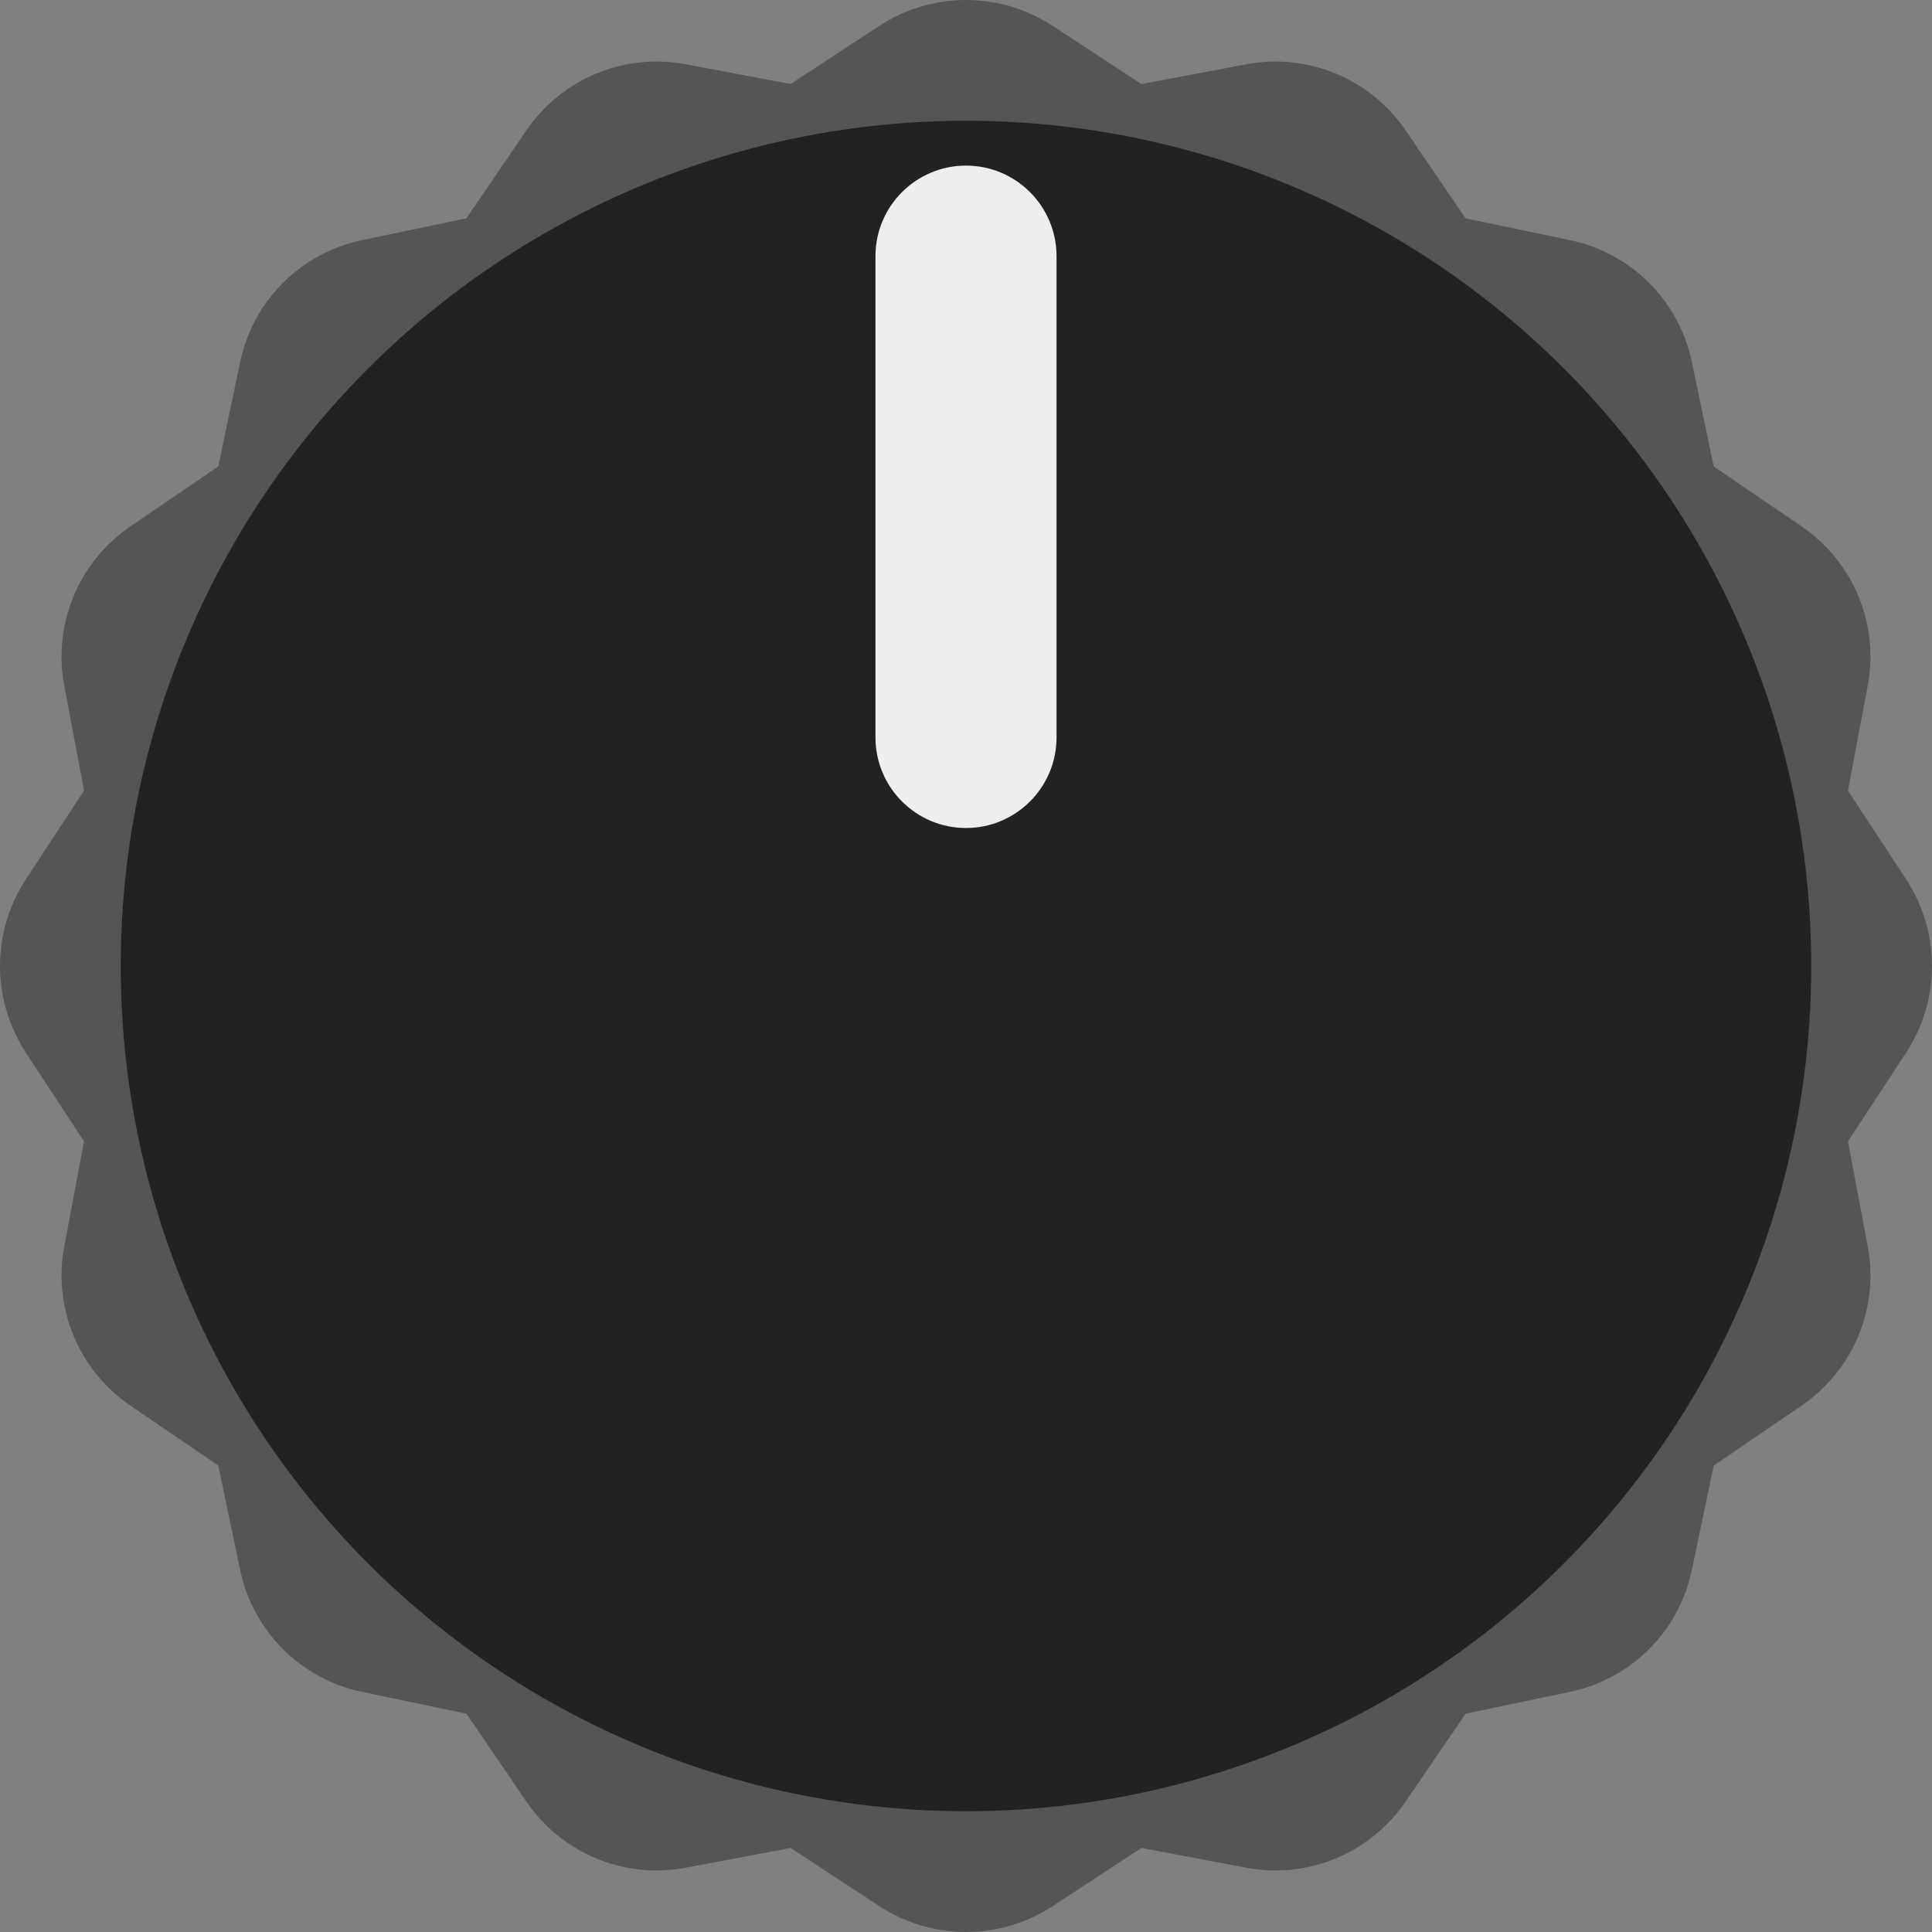<?xml version="1.0" encoding="UTF-8" standalone="no"?>
<!DOCTYPE svg PUBLIC "-//W3C//DTD SVG 1.1//EN" "http://www.w3.org/Graphics/SVG/1.1/DTD/svg11.dtd">
<svg width="14px" height="14px" version="1.1" xmlns="http://www.w3.org/2000/svg" xmlns:xlink="http://www.w3.org/1999/xlink" xml:space="preserve" xmlns:serif="http://www.serif.com/" style="fill-rule:evenodd;clip-rule:evenodd;stroke-linejoin:round;stroke-miterlimit:1.414;">
    <rect width="100%" height="100%" fill="#808080" stroke="none"/>
    <g>
        <path d="M6.374,0.186C6.56,0.065 6.778,0 7,0C7.222,0 7.44,0.065 7.626,0.186L8.271,0.609L9.03,0.466C9.248,0.424 9.474,0.448 9.679,0.533C9.884,0.618 10.06,0.761 10.185,0.944L10.62,1.582L11.376,1.74C11.593,1.785 11.793,1.893 11.95,2.05C12.107,2.207 12.215,2.407 12.26,2.624L12.418,3.38L13.056,3.815C13.239,3.94 13.382,4.116 13.467,4.321C13.552,4.526 13.576,4.752 13.534,4.97L13.391,5.729L13.814,6.374C13.935,6.56 14,6.778 14,7C14,7.222 13.935,7.44 13.814,7.626L13.391,8.271L13.534,9.03C13.576,9.248 13.552,9.474 13.467,9.679C13.382,9.884 13.239,10.06 13.056,10.185L12.418,10.62L12.26,11.376C12.215,11.593 12.107,11.793 11.95,11.95C11.793,12.107 11.593,12.215 11.376,12.26L10.62,12.418L10.185,13.056C10.06,13.239 9.884,13.382 9.679,13.467C9.474,13.552 9.248,13.576 9.03,13.534L8.271,13.391L7.626,13.814C7.44,13.935 7.222,14 7,14C6.778,14 6.56,13.935 6.374,13.814L5.729,13.391L4.97,13.534C4.752,13.576 4.526,13.552 4.321,13.467C4.116,13.382 3.94,13.239 3.815,13.056L3.38,12.418L2.624,12.26C2.407,12.215 2.207,12.107 2.05,11.95C1.893,11.793 1.785,11.593 1.74,11.376L1.582,10.62L0.944,10.185C0.761,10.06 0.618,9.884 0.533,9.679C0.448,9.474 0.424,9.248 0.466,9.03L0.609,8.271L0.186,7.626C0.065,7.44 0,7.222 0,7C0,6.778 0.065,6.56 0.186,6.374L0.609,5.729L0.466,4.97C0.424,4.752 0.448,4.526 0.533,4.321C0.618,4.116 0.761,3.94 0.944,3.815L1.582,3.38L1.74,2.624C1.785,2.407 1.893,2.207 2.05,2.05C2.207,1.893 2.407,1.785 2.624,1.74L3.38,1.582L3.815,0.944C3.94,0.761 4.116,0.618 4.321,0.533C4.526,0.448 4.752,0.424 4.97,0.466L5.729,0.609L6.374,0.186Z" style="fill:#555;"/>
        <circle cx="7" cy="7" r="6.125" style="fill:#222;"/>
        <path d="M7.656,1.856C7.656,1.494 7.362,1.2 7,1.2C6.638,1.2 6.344,1.494 6.344,1.856L6.344,5.344C6.344,5.706 6.638,6 7,6C7.362,6 7.656,5.706 7.656,5.344L7.656,1.856Z" style="fill:#eee;"/>
    </g>
</svg>
